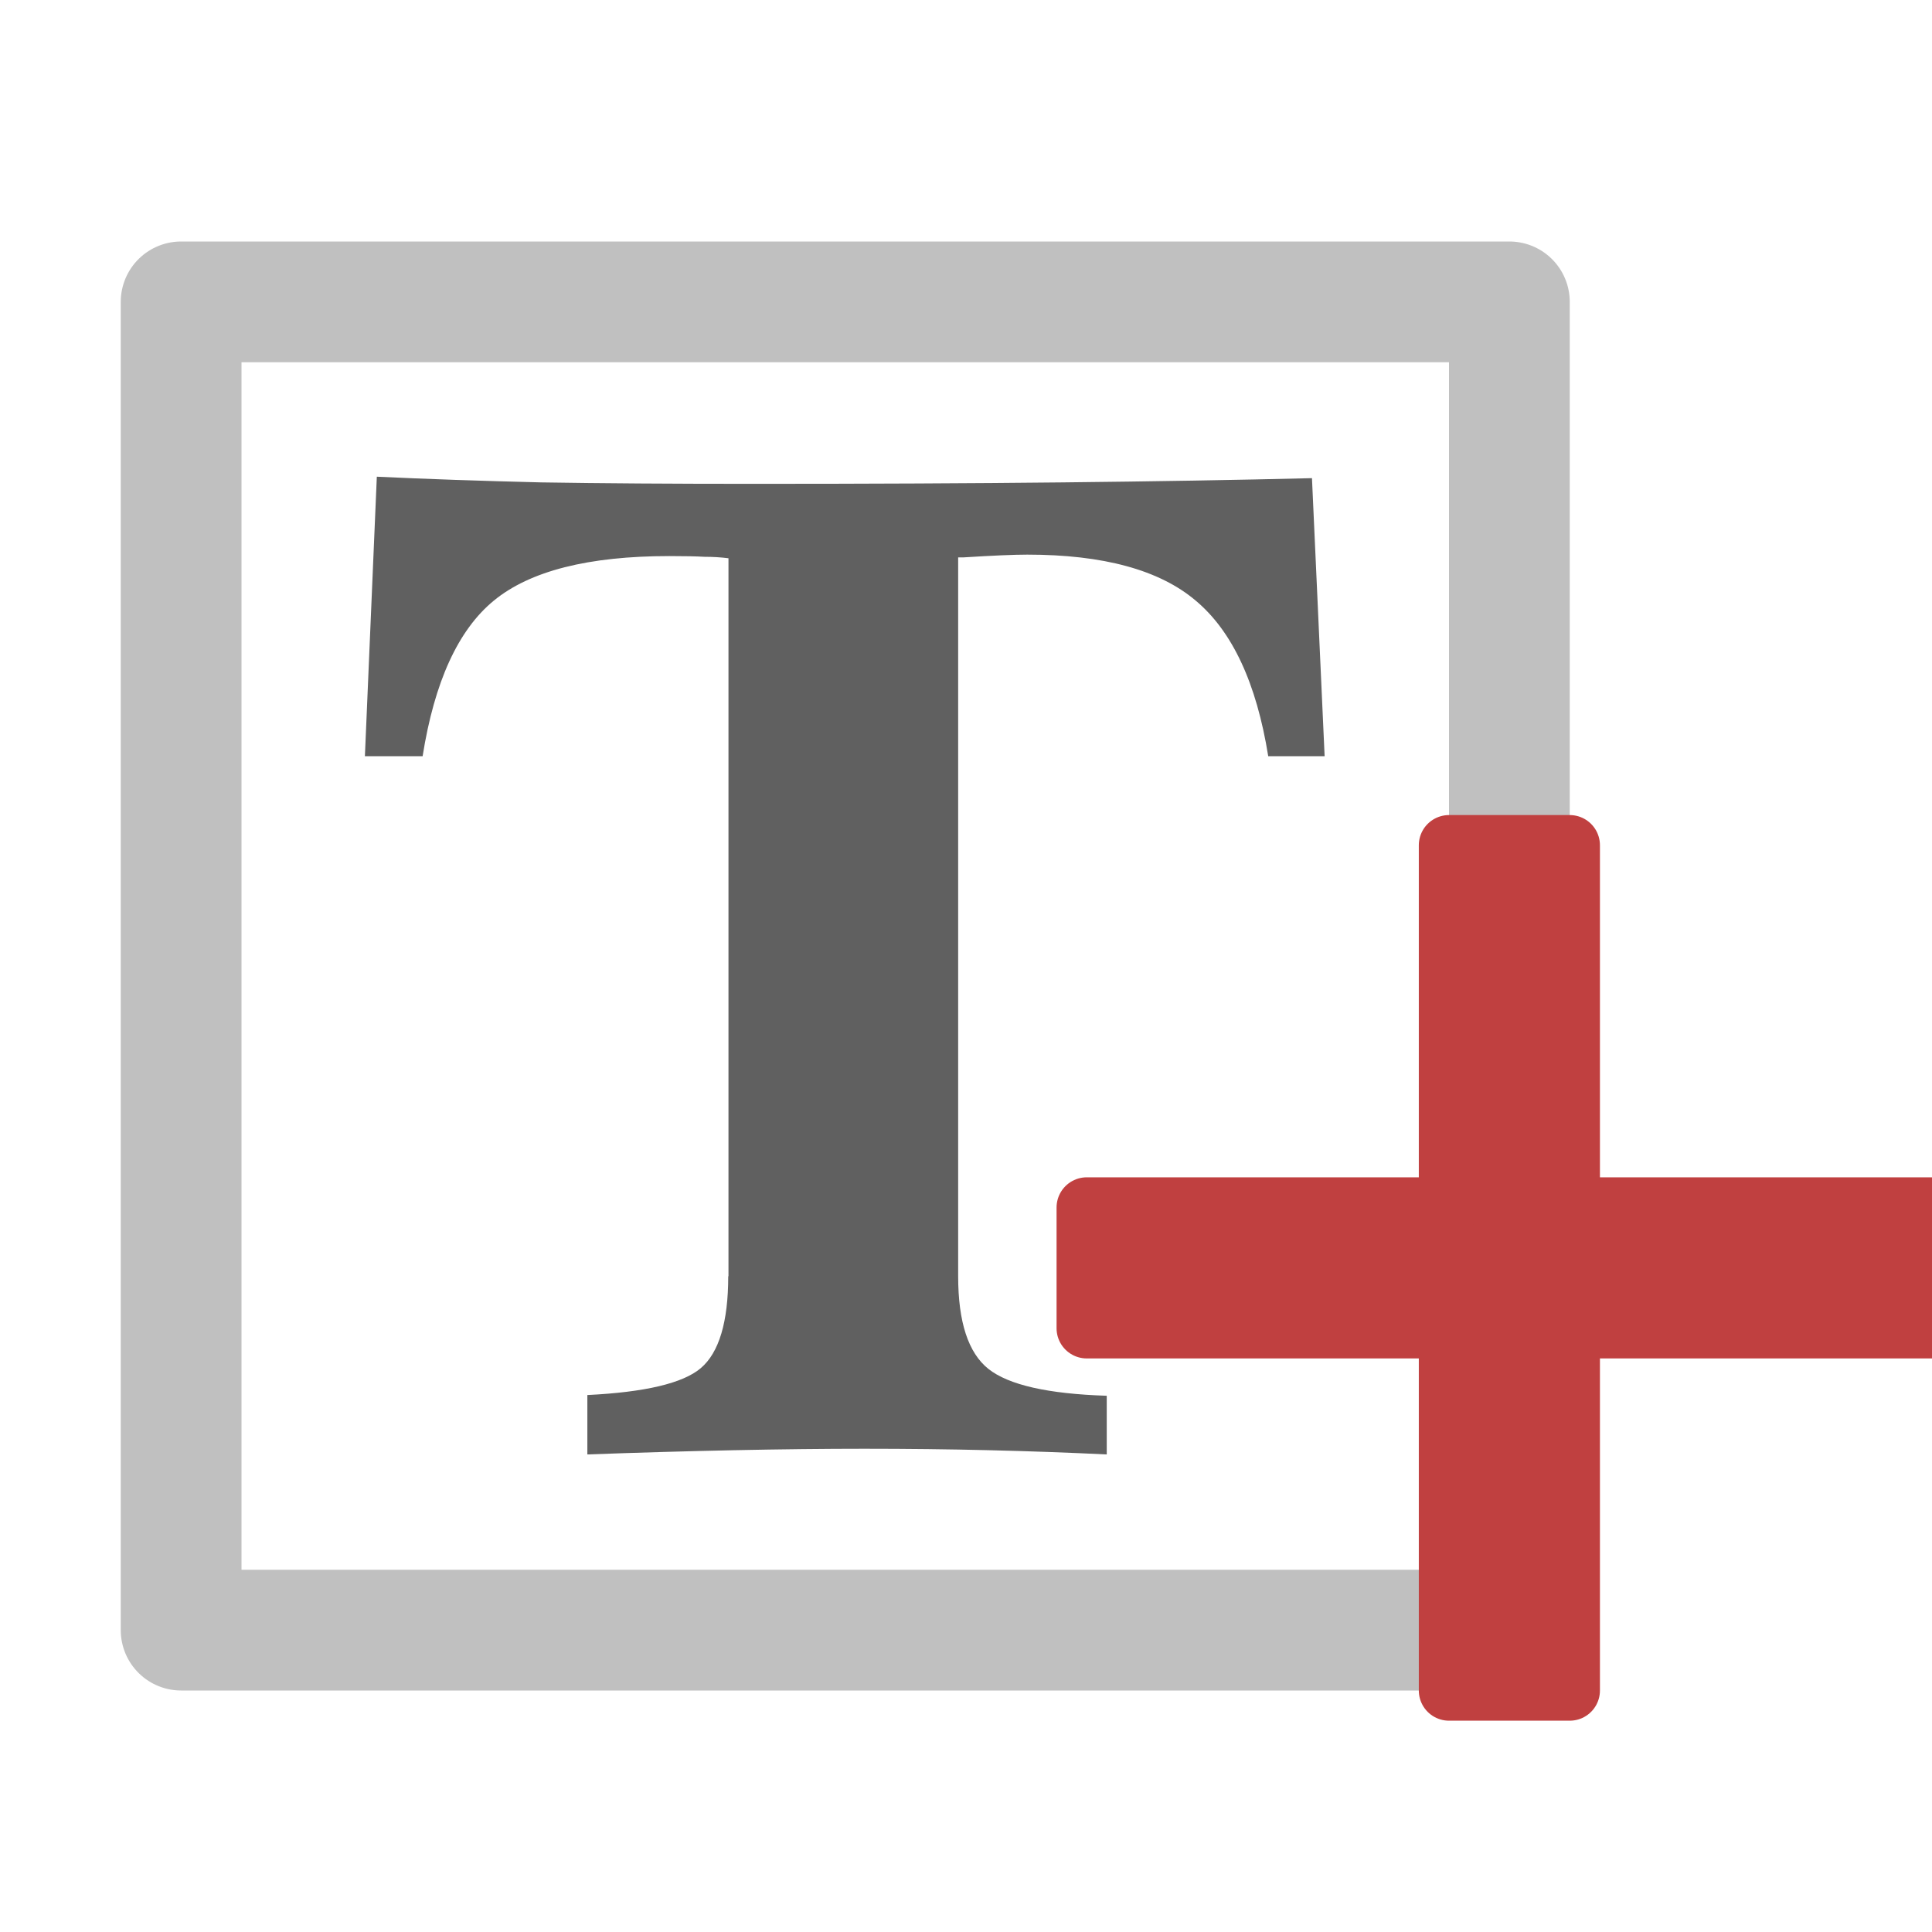 <?xml version="1.0" encoding="UTF-8"?>
<!-- Created with Inkscape (http://www.inkscape.org/) -->
<svg id="svg3039" width="16" height="16" version="1.1" xmlns="http://www.w3.org/2000/svg" xmlns:cc="http://creativecommons.org/ns#" xmlns:dc="http://purl.org/dc/elements/1.1/" xmlns:rdf="http://www.w3.org/1999/02/22-rdf-syntax-ns#">
 <g id="layer1">
  <path id="text4130" transform="scale(.998 1.002)" d="m6.045 10.549v-5.935q-0.094-0.012-0.199-0.012-0.099-0.006-0.292-0.006-1.006 0-1.456 0.368-0.444 0.363-0.591 1.286h-0.479l0.099-2.31q0.62 0.029 1.363 0.047 0.748 0.012 1.76 0.012 1.438 0 2.567-0.012 1.134-0.012 2.07-0.035l0.105 2.298h-0.468q-0.146-0.906-0.602-1.286-0.45-0.38-1.398-0.38-0.164 0-0.532 0.023h-0.041v5.941q0 0.567 0.251 0.766 0.251 0.199 0.982 0.222v0.485q-0.474-0.023-0.977-0.035-0.497-0.012-1.035-0.012-0.491 0-1.082 0.012-0.585 0.012-1.216 0.035v-0.491q0.719-0.035 0.941-0.222 0.228-0.193 0.228-0.76z" fill="#606060" aria-label="T"/>
  <rect id="rect4134" x="1.5" y="2.5" width="11" height="11" ry="0" fill="none" stroke="#c0c0c0" stroke-linecap="round" stroke-linejoin="round"/>
  <path id="path3921" d="m12 7h1v3h3v1h-3v3h-1v-3h-3v-1h3z" fill="#c04040" stroke="#c04040" stroke-linejoin="round" stroke-width=".5"/>
 </g>
</svg>
